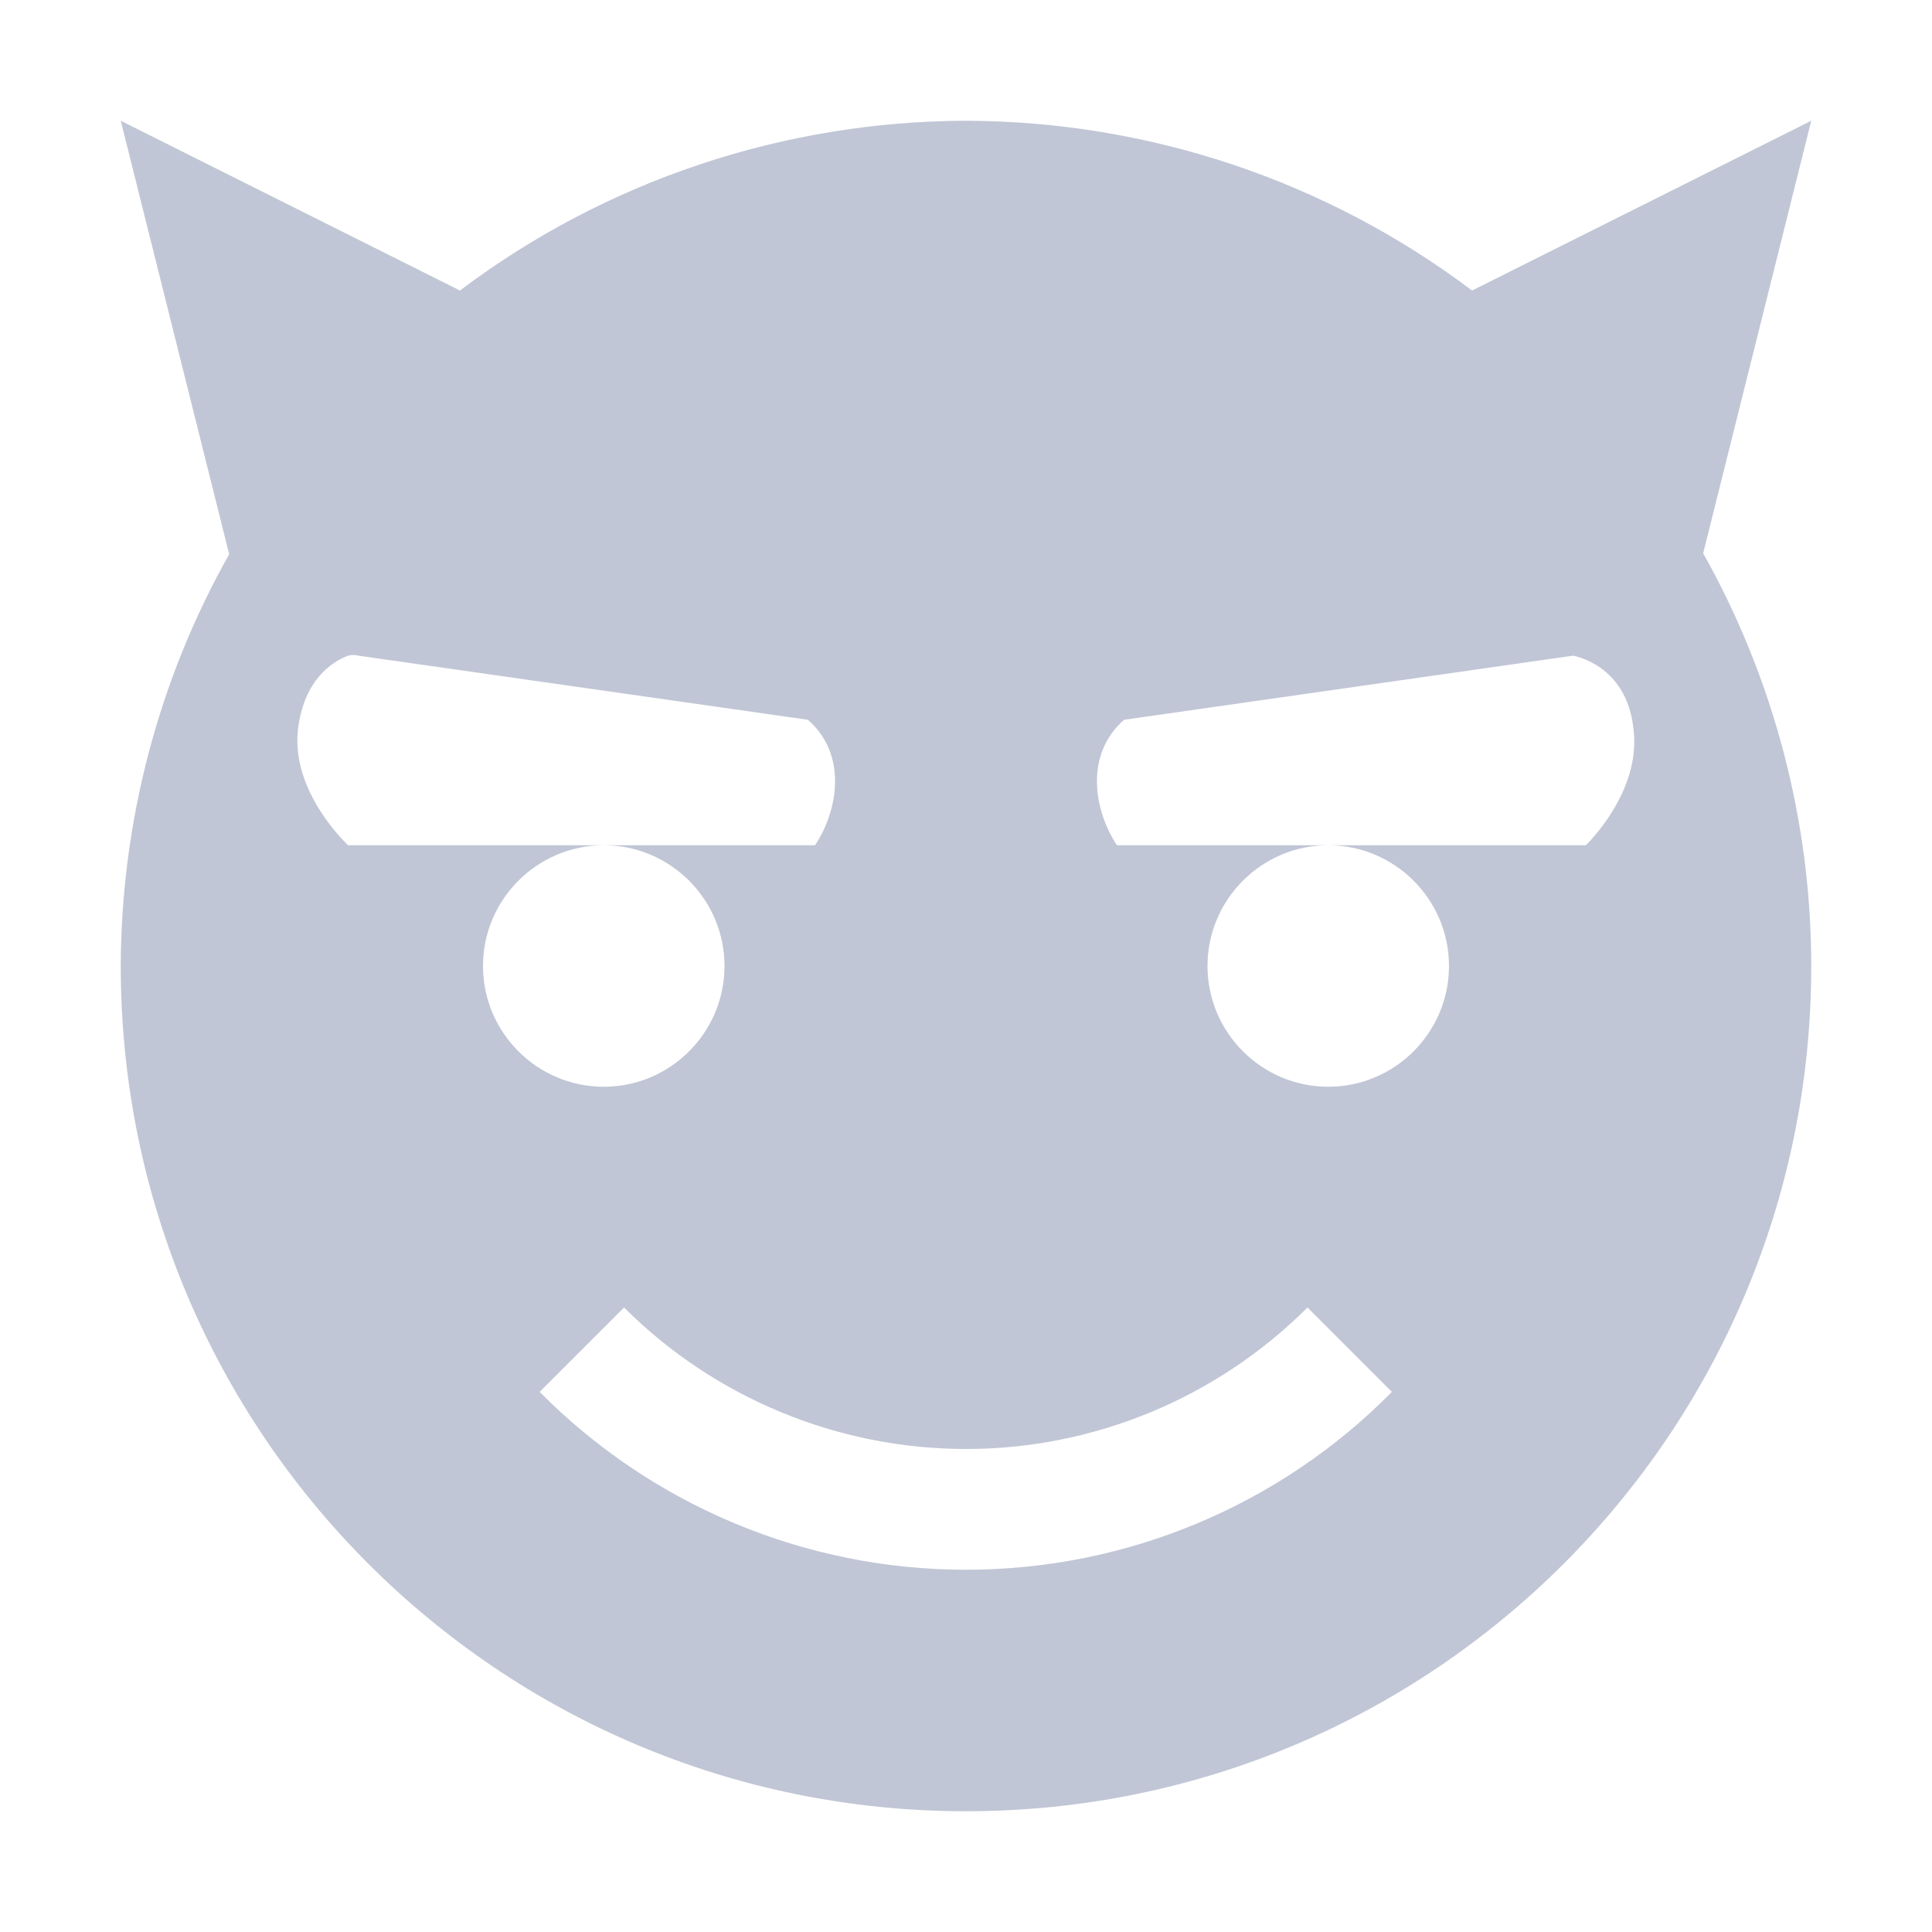 
<svg xmlns="http://www.w3.org/2000/svg" xmlns:xlink="http://www.w3.org/1999/xlink" width="16px" height="16px" viewBox="0 0 16 16" version="1.1">
<g id="surface1">
<path style=" stroke:none;fill-rule:nonzero;fill:#c1c6d6;fill-opacity:1;" d="M 1 1 L 1.898 4.59 C 1.312 5.629 1.004 6.805 1 8 C 1 11.867 4.133 15 8 15 C 11.867 15 15 11.867 15 8 C 15 6.805 14.691 5.625 14.105 4.582 L 15 1 L 12.191 2.406 C 10.984 1.496 9.512 1.004 8 1 C 6.488 1.004 5.016 1.496 3.809 2.406 Z M 2.883 5.43 C 2.922 5.418 2.969 5.43 2.969 5.43 L 6.691 5.961 C 7.02 6.25 6.941 6.711 6.75 7 L 5 7 C 5.551 7 6 7.449 6 8 C 6 8.551 5.551 9 5 9 C 4.449 9 4 8.551 4 8 C 4 7.449 4.449 7 5 7 L 2.883 7 C 2.883 7 2.402 6.559 2.469 6.031 C 2.52 5.629 2.75 5.48 2.883 5.43 Z M 13.027 5.43 C 13.027 5.43 13.469 5.5 13.527 6.031 C 13.598 6.559 13.133 7 13.133 7 L 11 7 C 11.551 7 12 7.449 12 8 C 12 8.551 11.551 9 11 9 C 10.449 9 10 8.551 10 8 C 10 7.449 10.449 7 11 7 L 9.25 7 C 9.059 6.711 8.98 6.25 9.309 5.961 Z M 5.168 10.828 C 5.918 11.578 6.941 12 8 12 C 9.059 12 10.078 11.578 10.828 10.828 L 11.527 11.527 C 10.598 12.469 9.328 13 8 13 C 6.672 13 5.402 12.469 4.469 11.527 Z M 5.168 10.828 "/>
</g>
</svg>
